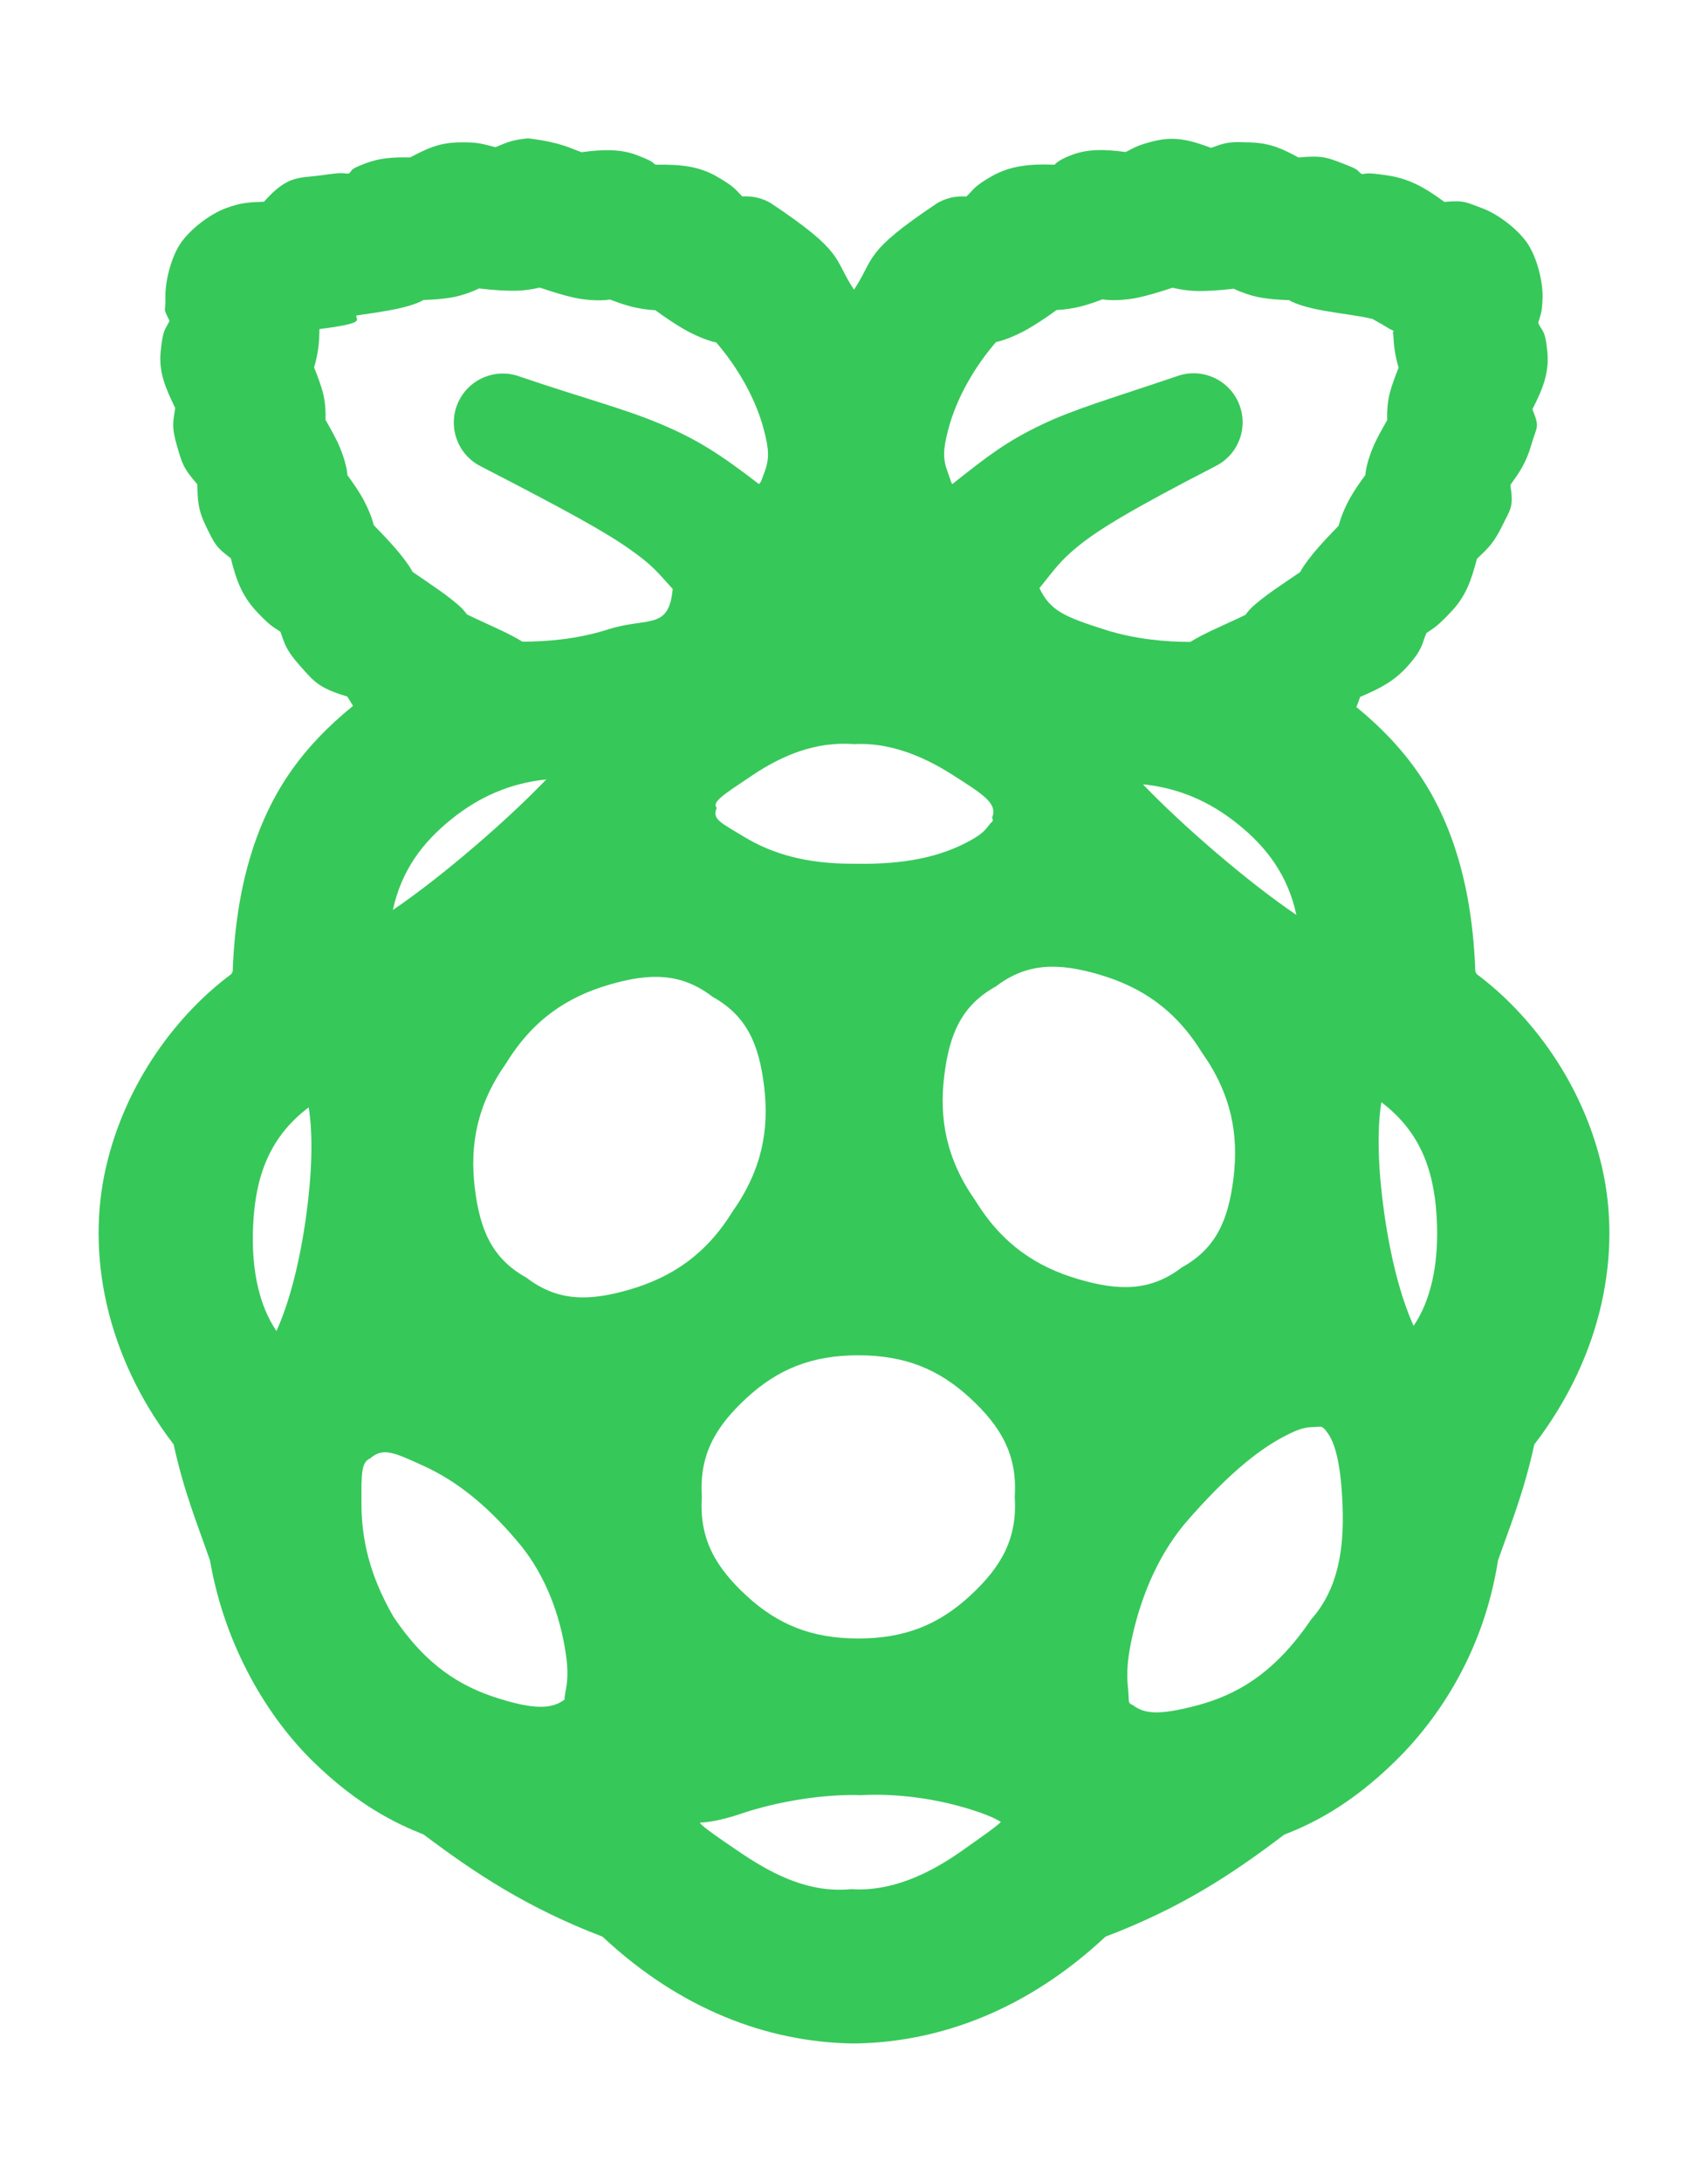 <svg viewBox="55.52 0 400.93 512.02" xmlns="http://www.w3.org/2000/svg"><path fill="rgb(55, 200, 90)" d="m179.483 32.462c7.623.94 9.73 2.262 12.532 3.257 5.289-.714 9.33-.728 13.006.69 4.091 1.578 3.463 1.639 4.4 2.248 5.609-.104 10.037.294 14.285 2.726 4.379 2.506 4.401 3.097 6.055 4.711l.626-.013c2.131-.042 4.232.51 6.068 1.592 17.565 11.704 14.579 12.849 19.531 20.317 4.954-7.468 1.971-8.616 19.537-20.311 1.835-1.081 3.933-1.631 6.062-1.59l.795.016c1.661-1.536 1.505-2.209 5.884-4.716 4.248-2.431 8.811-2.957 14.566-2.745.479.224.024-.65 4.115-2.227 3.675-1.418 7.556-1.459 12.773-.743 1.722-.724 2.259-1.529 6.971-2.622 4.706-1.091 8.16-.182 13.133 1.649 3.811-1.43 4.486-1.439 9.195-1.276 4.786.165 7.488 1.487 11.311 3.54 5.631-.572 6.915.088 10.324 1.379 4.282 1.623 3.151 1.516 4.489 2.491 1.653.005.282-.49 5.834.297 5.163.732 8.851 2.753 13.588 6.252 4.806-.424 5.127.114 8.749 1.431 4.056 1.475 8.764 5.244 10.866 8.468 2.138 3.277 3.561 8.843 3.437 12.651-.116 3.596-.444 3.79-1.027 5.839.824 2 1.622 1.328 2.148 6.729.472 4.84-.985 8.644-3.507 13.547 1.784 4.427 1.073 3.78-.289 8.454-1.209 4.148-2.686 6.239-4.885 9.319.831 5.291.029 5.574-1.97 9.694-1.984 4.088-3.531 5.381-5.88 7.64-1.384 5.253-2.638 8.813-6.109 12.473-3.637 3.836-4.057 3.726-5.752 4.94-1.073 2.521-.795 3.728-4.379 7.736-3.146 3.517-6.414 5.238-11.169 7.24-.31.926-.602 1.709-.888 2.377 5.474 4.478 10.609 9.695 14.771 15.82 7.843 11.544 12.474 26.741 13.153 46.273l.333.594c12.458 9.289 24.834 25.266 29.435 45.444 4.545 19.934.253 43.833-15.916 64.931-2.513 11.418-5.555 18.711-8.533 27.242-3.314 21.137-13.735 36.916-24.101 47.076-10.785 10.57-19.877 14.845-26.091 17.256-12.415 9.442-24.39 17.267-41.948 23.937-18.232 17.069-38.671 24.726-58.63 25.063h-.793c-19.957-.338-40.406-7.995-58.645-25.068-17.672-6.756-29.965-14.917-41.983-23.966-6.184-2.465-15.259-6.651-26.044-17.222-10.366-10.161-20.543-26.587-24.101-47.076-3.069-8.89-6.065-15.95-8.538-27.25-16.137-21.088-20.457-44.988-15.911-64.919 4.601-20.176 16.924-36.177 29.441-45.451l.329-.586c.696-19.518 5.307-34.727 13.15-46.272 4.245-6.249 9.503-11.552 15.1-16.089-.431-.676-.868-1.404-1.346-2.198-6.852-2.028-7.898-3.632-11.044-7.15-3.585-4.01-3.637-5.343-4.649-8.031-1.611-1.207-1.837-.803-5.476-4.639-3.471-3.66-4.831-7.284-6.181-12.639-3.426-2.527-3.825-3.39-5.809-7.477-1.999-4.119-1.934-6.227-2.053-9.881-3.414-3.914-3.594-4.989-4.801-9.138-1.36-4.672-.783-5.695-.384-8.757-2.322-4.795-3.881-8.403-3.411-13.241.524-5.401 1.111-5.12 2.082-7.217-1.742-3.502-.847-1.761-.964-5.355-.123-3.808 1.298-9.374 3.435-12.651 2.101-3.223 6.808-6.994 10.862-8.469 3.622-1.318 5.565-1.351 8.841-1.474 5.621-6.389 8.335-5.478 13.5-6.21 5.553-.787 4.602-.413 6.35-.388 1.23-.853-.316-.777 3.97-2.401 3.411-1.294 6.367-1.458 10.486-1.405 3.784-1.947 6.373-3.348 11.157-3.514 4.708-.163 5.985.399 8.853 1.126 2.77-1.141 3.85-1.714 7.679-2.088zm-16.517 62.201c2.357-5.541 8.589-8.326 14.289-6.385 15.171 5.185 24.498 7.506 33.281 11.202 8.867 3.732 14.13 7.21 23.157 14.133.525-.801.13.332 1.307-2.871 1.143-3.113 1.032-5.283-.166-9.869-2-7.659-6.392-14.928-11.172-20.495-2.39-.493-5.522-1.932-7.564-3.104-2.136-1.226-4.519-2.843-6.739-4.466-1.914-.092-4.078-.457-5.617-.851-1.526-.391-3.273-.977-5.039-1.662-2.781.438-6.403.02-8.525-.457-2.4-.541-5.239-1.421-7.956-2.353-1.793.435-3.714.68-5.125.73-2.447.086-5.682-.109-9.125-.516-1.874.911-4.051 1.621-5.571 1.943-2.068.438-4.771.692-7.501.754-.272.173-.517.311-.724.407-2.081.968-5.223 1.67-7.475 2.066-4.316.758-5.127.784-7.517 1.177-.346 1.003 2.795 1.718-8.678 3.185-.008.369-.026.99-.058 1.988-.063 1.957-.491 4.744-1.202 6.998.891 2.196 1.643 4.286 2.1 6.029.375 1.428.697 3.916.576 6.263.888 1.552 1.833 3.228 2.646 4.875.954 1.931 2.309 5.398 2.513 8.139 1.201 1.628 2.342 3.3 3.232 4.805 1.056 1.786 2.413 4.644 2.939 6.901 1.761 1.811 3.536 3.688 4.987 5.348 1.367 1.564 3.015 3.652 3.918 5.238.063.11.13.238.2.384 1.858 1.291 4.127 2.794 6.251 4.299 1.805 1.28 3.995 2.937 5.37 4.305.304.303.725.796 1.178 1.405 2.669 1.301 5.585 2.572 8.138 3.786 1.544.734 3.386 1.669 4.845 2.587 5.649.009 12.915-.576 20.061-2.854 9.41-3.001 14.332.285 15.228-9.506-3.74-4.151-4.736-5.54-9.986-9.264-5.966-4.231-15.188-9.271-35.165-19.572-5.351-2.761-7.667-9.181-5.311-14.722zm183.325-.061c2.355 5.538.042 11.956-5.305 14.719-19.804 10.215-27.756 15.011-32.672 19.086-3.981 3.302-4.921 4.789-8.799 9.615 2.552 5.346 5.935 6.735 15.359 9.744 7.155 2.285 14.423 2.879 20.068 2.873 1.459-.917 3.299-1.851 4.841-2.585 2.534-1.204 5.425-2.465 8.076-3.755.456-.622.879-1.124 1.187-1.433 1.39-1.393 3.611-3.067 5.426-4.347 2.13-1.502 4.402-2.994 6.256-4.275.068-.14.133-.263.193-.369.904-1.586 2.551-3.673 3.918-5.237 1.438-1.646 3.194-3.504 4.94-5.3.52-2.284 1.875-5.167 2.933-6.961.899-1.523 2.062-3.221 3.292-4.873.223-2.728 1.561-6.147 2.506-8.059.813-1.647 1.758-3.323 2.646-4.875-.121-2.347.201-4.835.576-6.264.457-1.743 1.209-3.833 2.1-6.03-.711-2.252-1.139-5.039-1.201-6.996-.019-.599-.074-.993-.149-1.236.065-.111.135-.233.209-.366-1.946-.953-1.064-.671-5.021-2.833-3.065-.748-6.978-1.158-11.294-1.916-2.252-.396-5.393-1.098-7.474-2.066-.215-.1-.469-.243-.752-.424-2.716-.068-5.407-.321-7.474-.755-1.513-.317-3.686-1.02-5.561-1.926-3.446.408-6.685.604-9.134.517-1.438-.05-3.406-.304-5.228-.755-2.744.917-5.611 1.784-8.036 2.312-2.103.458-5.666.848-8.433.417-1.796.699-3.57 1.292-5.109 1.68-1.548.391-3.718.746-5.635.831-2.2 1.597-4.561 3.191-6.681 4.408-2.048 1.175-5.175 2.619-7.546 3.112 0 0-.001 0-.002 0-4.804 5.568-9.208 12.86-11.208 20.546-1.195 4.589-1.304 6.76-.158 9.871 1.179 3.2.607 2.111 1.127 2.902 8.468-6.745 12.937-10.107 20.962-13.936 7.936-3.787 16.612-6.22 31.974-11.449 5.699-1.936 11.927.849 14.283 6.388zm-116.982 331.088c-4.603 1.562-7.727 1.95-9.165 2.021-.117-.026-.199-.03-.246-.012.06.004.125.009.194.014-.082.004-.158.007-.228.008-.249.313 3.164 2.824 9.728 7.232 7.89 5.298 16.237 9.332 25.759 8.386 9.21.649 18.155-3.468 26.004-9.025 4.57-3.236 7.693-5.378 9.123-6.74-1.632-.996-3.668-1.84-6.821-2.844-7.986-2.542-17.314-3.914-25.984-3.444-8.565-.31-19.53 1.407-28.364 4.404zm137.469-89.882c.052.042.104.083.156.124-1.31-1.51-1.152-1.076-3.114-1.031-2.183.051-3.626.507-6.863 2.195-7.009 3.655-14.285 10.181-22.383 19.393-6.632 7.444-10.937 17.2-13.24 27.433-1.119 4.974-1.435 8.555-1.038 12.143.357 3.239-.189 3.592 1.119 4.062 2.778 2.187 6.426 2.376 14.957.135 9.271-2.435 18.275-7.431 26.915-20.209 6.385-7.171 7.78-16.603 7.379-26.793-.349-8.855-1.567-14.849-3.888-17.452zm-211.752 8.241c-7.008-3.209-9.593-4.424-12.595-1.811-2.094.928-2.113 3.394-2.065 10.873.052 8.12 1.876 16.533 7.469 26.239 7.733 11.599 15.861 16.469 24.685 19.231 8.158 2.555 12.514 2.615 15.569.226.036-.353-.255.387.252-2.239.574-2.979.491-5.82-.289-10.211-1.623-9.121-5.247-17.94-11.297-24.888-7.17-8.464-14.237-13.99-21.729-17.42zm138.701 6.998c.585-9.684-3.269-16.292-10.486-22.948-7.297-6.73-15.22-10.04-26.249-10.04-11.028 0-18.951 3.31-26.248 10.04-7.217 6.656-11.071 13.264-10.486 22.948v.482c-.585 9.684 3.269 16.291 10.486 22.947 7.297 6.73 15.22 10.04 26.248 10.04 11.029 0 18.952-3.31 26.249-10.04 7.217-6.656 11.071-13.263 10.486-22.947zm-165.741-91.174c-9.845 7.399-12.72 17.38-13.088 28.744-.313 9.67 1.513 17.849 5.513 23.744.024-.053.048-.106.072-.16 3.059-6.809 5.416-16.187 6.868-26.608 1.395-10.014 1.695-18.975.635-25.72zm259.36 51.274c3.978-5.883 5.8-14.057 5.492-23.722-.363-11.372-3.227-21.363-13.065-28.761-1.06 6.744-.761 15.706.634 25.72 1.452 10.421 3.81 19.799 6.869 26.608.023.052.047.104.07.155zm-188.854-80.055c-9.848 2.888-17.877 8.202-24.134 18.389-6.894 9.773-8.61 19.206-7.382 29.341 1.202 9.913 4.103 16.575 12.123 21.021 7.283 5.581 14.625 5.603 24.27 2.775 9.853-2.888 17.882-8.189 24.138-18.348 6.89-9.772 8.606-19.202 7.378-29.336-1.202-9.914-4.103-16.575-12.122-21.021-7.281-5.605-14.632-5.647-24.271-2.821zm115.087-2.373c-9.637-2.828-16.977-2.805-24.299 2.78-8.013 4.446-10.912 11.103-12.114 21.017-1.229 10.135.483 19.562 7.377 29.336 6.256 10.156 14.286 15.46 24.139 18.349 9.644 2.828 16.986 2.805 24.271-2.776 8.018-4.446 10.919-11.108 12.121-21.021 1.229-10.135-.484-19.562-7.378-29.335-6.259-10.159-14.274-15.462-24.117-18.35zm10.225-44.659c4.698 4.886 10.519 10.318 16.776 15.686 6.741 5.784 13.435 11.023 19.257 14.973-1.988-9.161-6.801-15.775-13.868-21.425-6.466-5.17-13.661-8.364-22.165-9.234zm-176.064 29.492c5.817-3.948 12.504-9.181 19.237-14.956 6.257-5.366 12.079-10.796 16.779-15.68-8.496.873-15.689 4.065-22.149 9.229-7.058 5.643-11.876 12.251-13.867 21.407zm131.361-31.718c-7.377-4.707-15.15-7.624-23.116-7.209-8.927-.673-16.817 2.6-23.842 7.314-6.645 4.458-9.581 6.239-8.384 7.667-1.11 2.612.738 3.351 6.482 6.811 6.403 3.857 14.336 6.359 25.896 6.285 12.039.227 20.152-1.742 26.438-5.075 2.833-1.502 3.831-2.309 5.028-3.894 1.017-1.347 1.138-.718.805-1.888 1.374-3.318-2.199-5.475-9.307-10.011z" stroke-linecap="round" stroke-linejoin="round" stroke-width="23"/></svg>